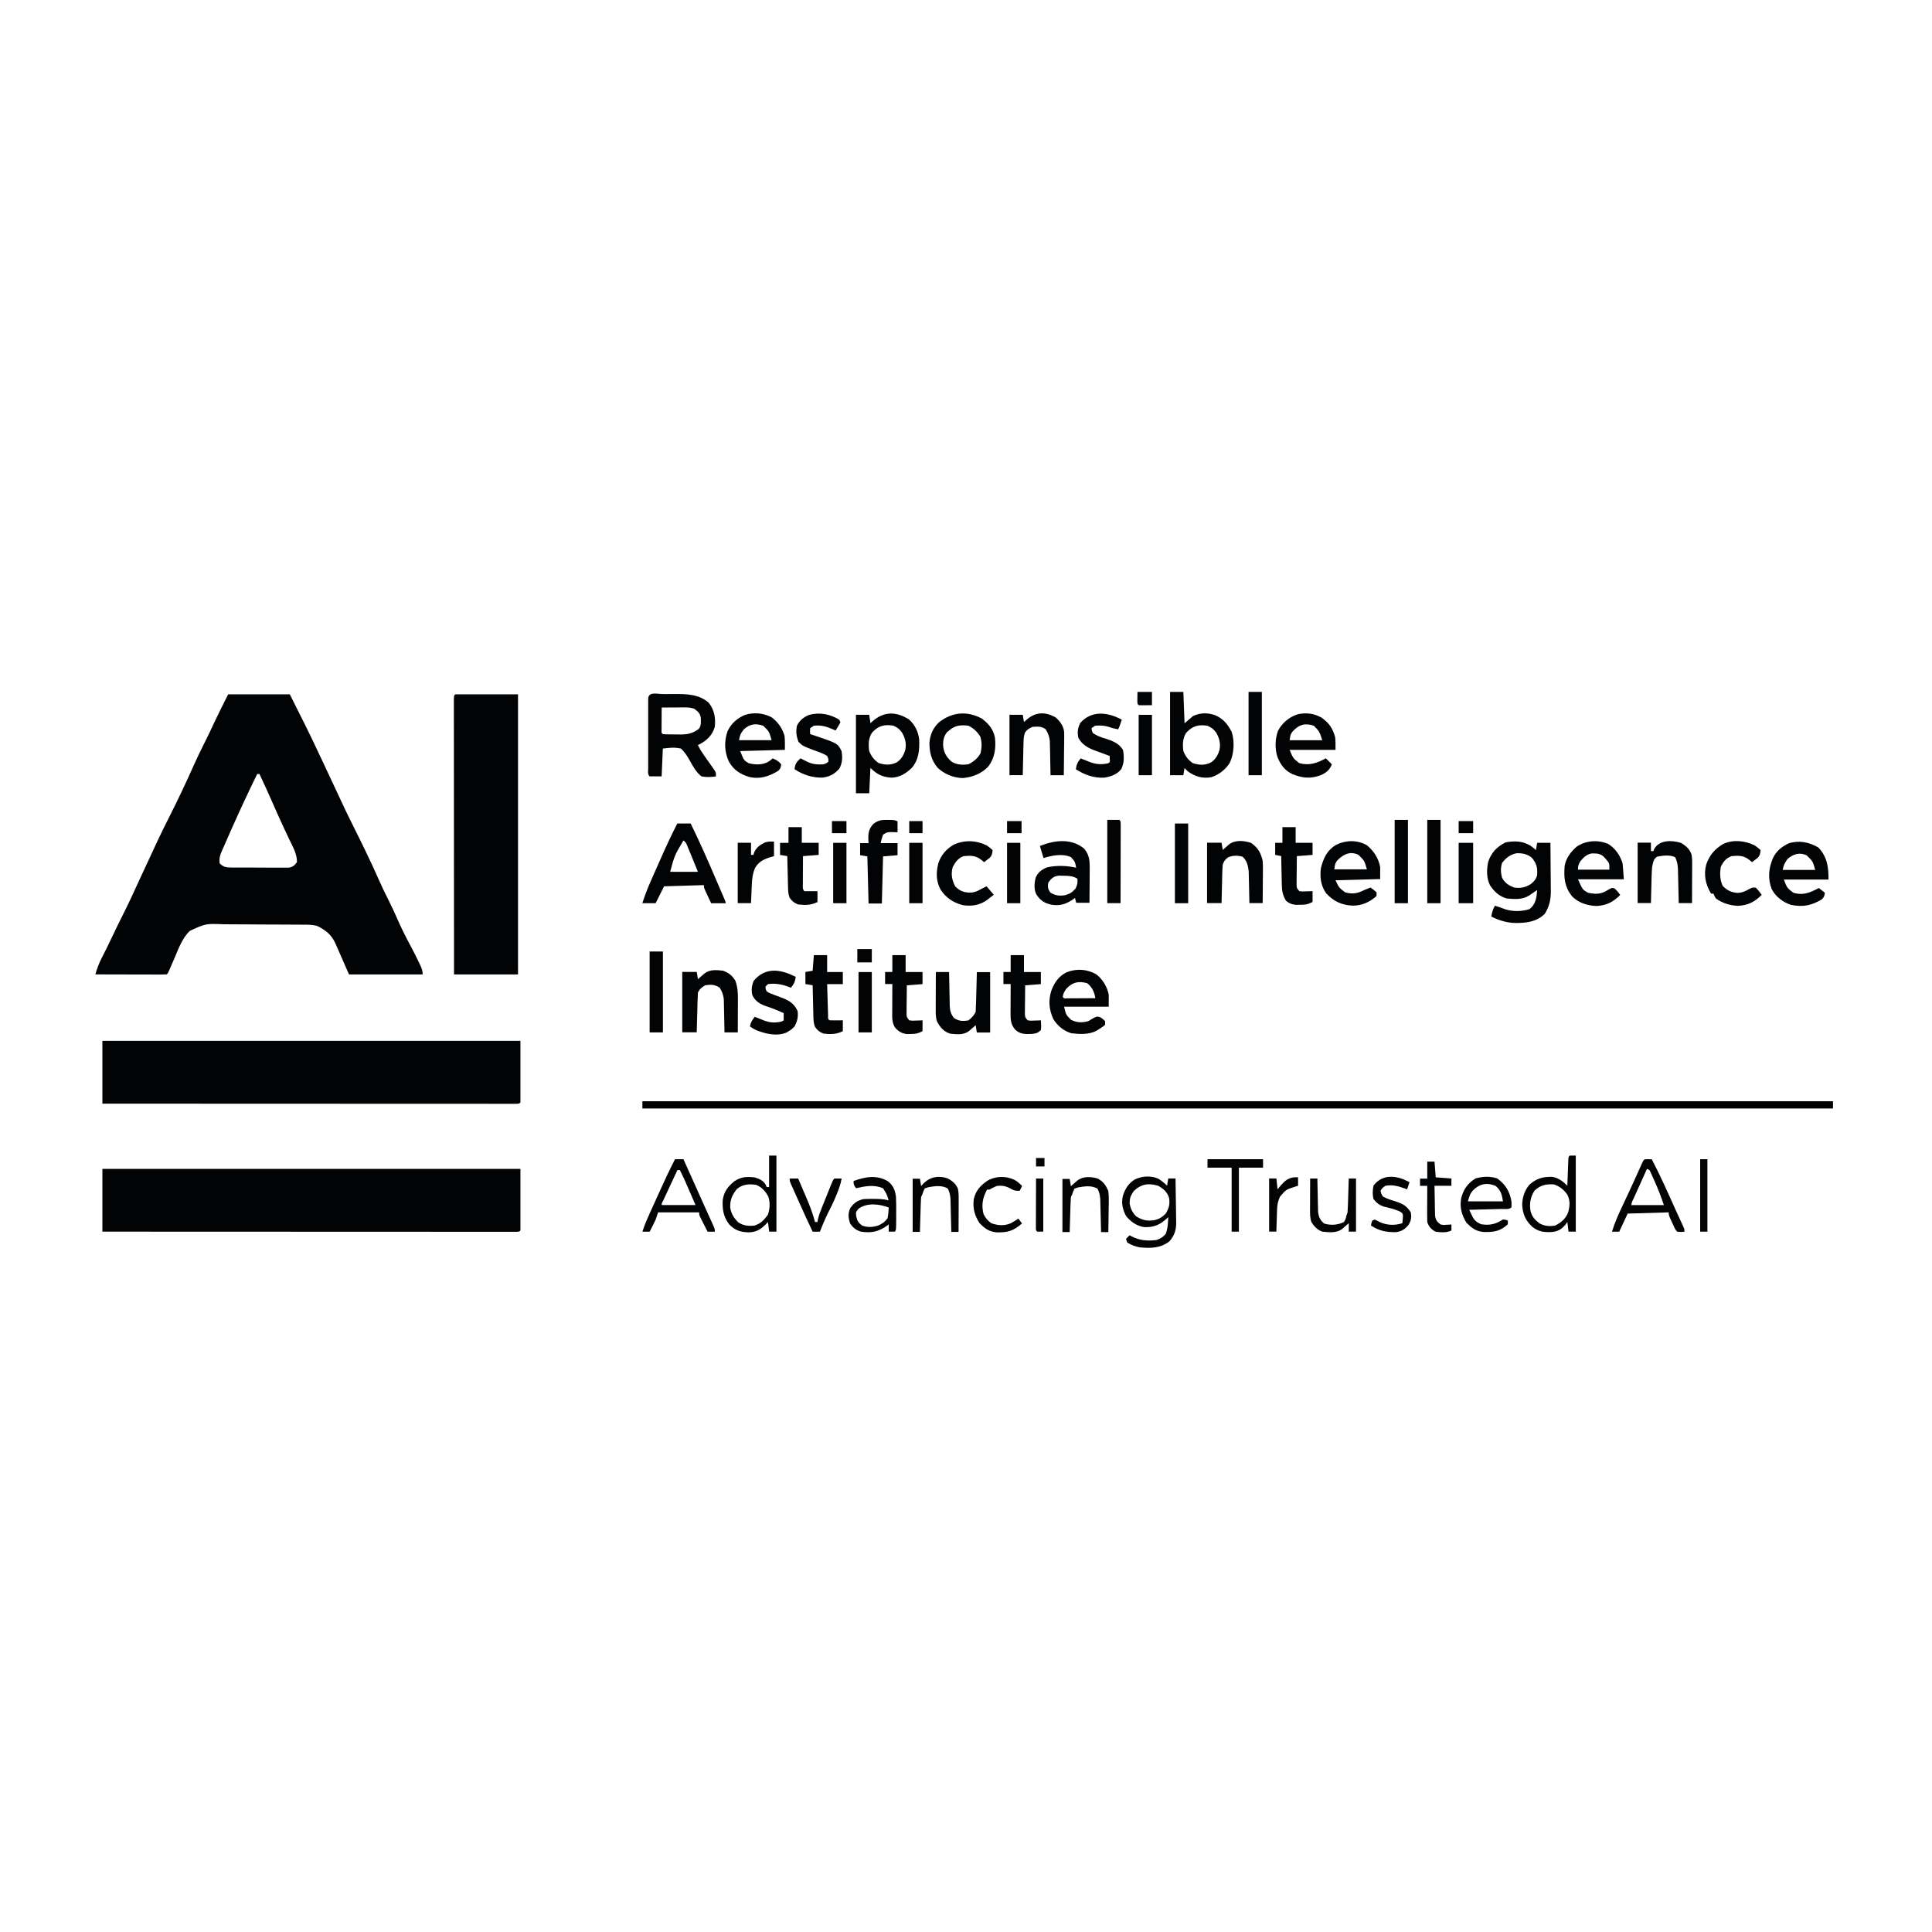 <?xml version="1.0" encoding="UTF-8"?>
<svg version="1.1" viewBox="0 0 1600 608" width="1280" height="1280" xmlns="http://www.w3.org/2000/svg">
<path transform="translate(189,79)" d="m0 0h51c2.64 5.28 5.28 10.6 8 16 1.31 2.59 2.61 5.19 3.96 7.86 4.38 8.73 8.56 17.6 12.7 26.4 0.789 1.67 1.58 3.34 2.37 5.01 4.74 10 9.42 20.1 14.1 30.1 3.47 7.5 6.97 15 10.7 22.3 3.47 6.85 6.82 13.8 10.2 20.7 0.307 0.634 0.614 1.27 0.93 1.92 3.94 8.16 7.76 16.4 11.4 24.7 2.36 5.39 4.95 10.6 7.63 15.9 2.68 5.29 5.11 10.7 7.5 16.1 3.16 7.15 6.59 14.1 10.3 20.9 2.57 4.77 5 9.59 7.32 14.5 0.299 0.625 0.598 1.25 0.907 1.89 1.29 2.78 2.03 4.62 2.03 7.73h-61c-6.69-15.2-6.69-15.2-8.76-20-0.561-1.26-1.12-2.52-1.68-3.78-0.277-0.644-0.553-1.29-0.839-1.95-3.24-7.19-7.94-10.8-14.7-14.3-3.91-1.3-7.64-1.17-11.7-1.19-0.891-0.008-1.78-0.016-2.7-0.025-2.95-0.025-5.91-0.041-8.86-0.056-1.52-0.008-1.52-0.008-3.06-0.016-5.35-0.027-10.7-0.046-16.1-0.06-4.42-0.013-8.84-0.041-13.3-0.082-5.35-0.049-10.7-0.074-16-0.081-2.03-0.007-4.06-0.022-6.1-0.046-15-0.574-15-0.574-28.2 5.56-6.09 6.05-9 14.2-12.3 21.9-1.05 2.45-2.12 4.89-3.18 7.34-0.459 1.07-0.919 2.15-1.39 3.26-1.12 2.47-1.12 2.47-2.12 3.47-1.84 0.094-3.69 0.117-5.53 0.114-1.18-7.55e-5 -2.36-1.51e-4 -3.58-2.29e-4 -1.29-0.005-2.57-0.01-3.9-0.016-1.96-0.002-1.96-0.002-3.96-0.004-3.48-0.004-6.97-0.014-10.5-0.025-3.55-0.01-7.1-0.015-10.7-0.02-6.97-0.011-13.9-0.028-20.9-0.049 1.39-5.08 3.13-9.6 5.56-14.2 3.09-6.04 6.06-12.1 8.94-18.2 2.67-5.69 5.4-11.3 8.25-16.9 5.12-10.1 9.79-20.4 14.5-30.7 16.3-35.2 16.3-35.2 23.6-49.7 7.36-14.6 14.4-29.4 21-44.3 2.54-5.7 5.26-11.3 8.08-16.9 2.96-5.83 5.76-11.7 8.52-17.7 3.69-7.86 7.61-15.6 11.5-23.3zm24 66c-7.17 14.6-14 29.3-20.6 44.1-0.349 0.787-0.697 1.57-1.06 2.38-2.8 6.32-2.8 6.32-5.58 12.7-0.549 1.25-1.1 2.51-1.67 3.76-1.73 3.91-2.83 6.77-2.14 11.1 3.05 2.99 5.33 3.38 9.53 3.4 1.11 0.013 2.22 0.025 3.36 0.038 1.19-0.003 2.38-0.006 3.61-0.009 1.23 0.005 2.46 0.011 3.72 0.016 2.6 0.006 5.19 0.005 7.79-0.003 3.98-0.009 7.95 0.02 11.9 0.052 2.52 0.002 5.04 0.001 7.56-0.002 1.19 0.011 2.38 0.022 3.61 0.034 1.66-0.014 1.66-0.014 3.36-0.028 0.974-1.66e-4 1.95-3.32e-4 2.95-5.04e-4 3.33-0.646 4.54-1.84 6.58-4.5 0.185-6.81-3.43-12.7-6.31-18.8-1.09-2.32-2.19-4.64-3.28-6.96-0.281-0.596-0.562-1.19-0.851-1.8-3.59-7.63-6.97-15.3-10.4-23.1-3.32-7.51-6.72-15-10.2-22.4h-2z" fill="#020305"/>
<path transform="translate(85,472)" d="m0 0h346v51c-1 1-1 1-3.34 1.12-1.05-3.8e-4 -2.1-7.59e-4 -3.17-0.001-1.81 0.003-1.81 0.003-3.65 0.006-1.35-0.003-2.71-0.006-4.06-0.009-1.42 4.36e-4 -2.85 0.001-4.27 0.003-3.93 0.002-7.86-0.002-11.8-0.007-4.23-0.004-8.46-0.003-12.7-0.002-7.34 5.25e-4 -14.7-0.003-22-0.008-10.6-0.008-21.2-0.011-31.8-0.012-17.2-0.002-34.4-0.009-51.6-0.018-16.7-0.009-33.5-0.016-50.2-0.021-1.03-2.63e-4 -2.06-5.25e-4 -3.12-7.96e-4 -5.17-0.001-10.3-0.003-15.5-0.004-42.9-0.01-85.8-0.028-129-0.05v-52z" fill="#020305"/>
<path transform="translate(85,366)" d="m0 0h346v51c-1 1-1 1-3.34 1.12-1.05-3.8e-4 -2.1-7.59e-4 -3.17-0.001-1.81 0.003-1.81 0.003-3.65 0.006-1.35-0.003-2.71-0.006-4.06-0.009-1.42 4.36e-4 -2.85 0.001-4.27 0.003-3.93 0.002-7.86-0.002-11.8-0.007-4.23-0.004-8.46-0.003-12.7-0.002-7.34 5.25e-4 -14.7-0.003-22-0.008-10.6-0.008-21.2-0.011-31.8-0.012-17.2-0.002-34.4-0.009-51.6-0.018-16.7-0.009-33.5-0.016-50.2-0.021-1.03-2.63e-4 -2.06-5.25e-4 -3.12-7.96e-4 -5.17-0.001-10.3-0.003-15.5-0.004-42.9-0.01-85.8-0.028-129-0.05v-52z" fill="#020305"/>
<path transform="translate(377,79)" d="m0 0h52v232h-53c-0.022-29.4-0.041-58.8-0.051-88.2-0.001-3.47-0.003-6.94-0.004-10.4-2.62e-4 -0.691-5.25e-4 -1.38-7.95e-4 -2.09-0.004-11.2-0.012-22.4-0.021-33.6-0.009-11.5-0.015-23-0.017-34.4-0.001-6.45-0.004-12.9-0.012-19.4-0.007-6.06-0.009-12.1-0.007-18.2-2.77e-4 -2.23-0.002-4.47-0.006-6.7-0.005-3.03-0.004-6.07-0.001-9.1-0.003-0.896-0.006-1.79-0.009-2.71 0.015-6.06 0.015-6.06 1.13-7.18z" fill="#020305"/>
<path transform="translate(532,416)" d="m0 0h986v6h-986v-6z" fill="#020305"/>
<path transform="translate(549 78.8)" d="m0 0c0.736 8.06e-5 1.47 1.61e-4 2.23 2.44e-4 2.21-0.002 4.42-0.02 6.63-0.039 10.5-0.043 20.8-0.019 29.1 7.22 4.69 6.17 5.8 12.4 5 20-2.07 6.83-6.19 10.9-12.4 14.3-0.536 0.227-1.07 0.454-1.62 0.688 1.43 3.03 3.11 5.7 5.04 8.44 0.58 0.831 1.16 1.66 1.76 2.52 1.22 1.74 2.45 3.48 3.68 5.22 0.577 0.83 1.15 1.66 1.75 2.51 0.532 0.755 1.06 1.51 1.61 2.29 1.16 2.02 1.16 2.02 1.16 5.02-4.15 0.623-7.86 0.801-12 0-4.53-3.54-7.23-8.58-9.96-13.6-2.09-3.62-3.96-6.56-7.04-9.44-5.62-1.19-9.07-0.694-15 0-0.33 7.59-0.66 15.2-1 23h-10c-1.83-1.83-1.13-4.71-1.13-7.16-0.003-1.32-0.006-2.64-0.01-3.99 0.002-1.45 0.004-2.9 0.006-4.35-6.73e-4 -1.48-0.002-2.95-0.003-4.43-0.001-3.1 6.77e-4 -6.19 0.005-9.29 0.006-3.98 0.002-7.96-0.004-11.9-0.004-3.05-0.002-6.1 1.28e-4 -9.15 6.69e-4 -1.47-1.59e-4 -2.93-0.002-4.4-0.003-2.05 2e-3 -4.09 0.007-6.14 7.96e-4 -1.17 0.002-2.33 0.002-3.54 0.293-6.04 7.42-3.79 12.2-3.8zm-1.02 11.2c-0.029 3.48-0.047 6.96-0.062 10.4-0.008 0.993-0.017 1.99-0.025 3.01-0.003 0.944-0.006 1.89-0.01 2.86-0.005 0.875-0.011 1.75-0.016 2.65-0.114 2.04-0.114 2.04 1.11 3.04 3.55 0.281 7.12 0.232 10.7 0.25 0.995 0.021 1.99 0.041 3.01 0.062 6.55 0.035 10.8-0.681 16.1-4.7 2.05-2.87 1.68-5.76 1.58-9.17-0.647-3.72-2.43-5.29-5.43-7.45-3.12-1.04-5.27-1.11-8.54-1.1-1.61 0.005-1.61 0.005-3.25 0.01-1.12 0.008-2.24 0.017-3.39 0.025-1.7 0.007-1.7 0.007-3.43 0.014-2.79 0.012-5.59 0.028-8.38 0.049z" fill="#020305"/>
<path transform="translate(1267,204)" d="m0 0c2.94 2.19 2.94 2.19 5 4 0.33-1.98 0.66-3.96 1-6h11c0.074 6.69 0.129 13.4 0.165 20.1 0.015 2.27 0.035 4.55 0.061 6.82 0.037 3.28 0.053 6.55 0.067 9.83 0.015 1.01 0.031 2.02 0.047 3.06 0.002 7.31-1.15 12.7-5.03 19-6.8 6.62-14.9 7.51-23.9 7.58-7.31-0.105-13.8-2.06-20.4-5.33 0.557-3.34 1.35-6.03 3-9 6 2 6 2 8.8 3.05 6.43 1.91 13.4 1.81 19.8-0.176 4.21-3.32 5.39-7.1 6.06-12.2 0.103-1.2 0.206-2.39 0.312-3.62-0.922 0.632-0.922 0.632-1.86 1.28-0.808 0.548-1.62 1.1-2.45 1.66-1.2 0.818-1.2 0.818-2.43 1.65-5.58 3.48-11.9 2.94-18.3 2.41-6.26-1.68-10.5-5.7-14-11-3.02-6.05-2.87-13.2-1.38-19.7 2.59-7.52 7.18-12.2 14.3-15.8 7.4-1.33 13.5-1.21 20.1 2.44zm-23.1 14.8c-1.26 4.36-1.12 7.88 0.062 12.2 2.52 4.3 5.34 6.3 10 8 5.41 0.791 9.32-0.023 14-3 2.74-2.37 3.85-3.54 5-7 0.417-6.46-0.225-9.59-4.38-14.7-3.74-3.02-7.71-3.83-12.5-3.69-5.26 0.938-9.05 3.94-12.2 8.13z" fill="#020305"/>
<path transform="translate(969,77)" d="m0 0h11c0.33 8.58 0.66 17.2 1 26 2.31-1.98 4.62-3.96 7-6 5.98-2.8 12-2.88 18.2-0.75 6.83 2.89 10.4 7.33 13.8 13.8 2.65 7.95 1.96 18.3-1.61 25.8-3.61 5.59-8.88 9.77-15.3 11.8-7.29 1.27-13.2-0.491-19.1-4.63-1.94-1.75-1.94-1.75-3-3-0.33 1.98-0.66 3.96-1 6h-11v-69zm13.2 34.1c-2.85 4.66-2.88 9.65-2.19 14.9 1.72 4.41 3.96 7.26 7.81 10 5.36 1.68 9.87 1.94 14.9-0.5 4-2.6 5.86-6.01 7.25-10.5 0.997-5.31-0.108-9.57-2.75-14.2-2.1-2.97-3.92-4.29-7.25-5.77-7.57-1.18-12.6 0.166-17.8 6.06z" fill="#020305"/>
<path transform="translate(561,186)" d="m0 0h11c7.63 15.6 14.6 31.4 21.4 47.4 1.09 2.54 2.18 5.08 3.28 7.61 0.279 0.647 0.558 1.29 0.846 1.96 0.778 1.8 1.56 3.6 2.34 5.4 1.09 2.65 1.09 2.65 1.09 3.65h-12c-1-2.12-2-4.25-3-6.38-0.557-1.18-1.11-2.37-1.69-3.59-1.31-3.04-1.31-3.04-1.31-5.04-16.3 0.495-16.3 0.495-33 1-2.31 4.62-4.62 9.24-7 14h-11c2.05-6.45 4.45-12.6 7.2-18.8 0.401-0.908 0.802-1.82 1.21-2.75 0.845-1.91 1.69-3.82 2.54-5.74 1.28-2.88 2.55-5.76 3.82-8.64 4.49-10.2 9.11-20.2 14.2-30.1zm5 14c-7.4 12.5-7.4 12.5-11 26h23c-1.62-3.96-3.24-7.92-4.88-11.9-0.46-1.13-0.92-2.26-1.39-3.42-0.445-1.08-0.889-2.15-1.35-3.26-0.613-1.49-0.613-1.49-1.24-3.02-1.03-2.54-1.03-2.54-3.15-4.43z" fill="#020305"/>
<path transform="translate(753 100)" d="m0 0c4.9 4.55 7.44 9.97 8.26 16.6 0.256 8.73-0.359 16.6-6.21 23.4-4.86 4.6-9.92 7.79-16.7 8.03-7.46-0.44-12.2-2.77-17.5-8.09-0.33 6.93-0.66 13.9-1 21h-11v-65h11c0.33 2.31 0.66 4.62 1 7 0.436-0.41 0.871-0.82 1.32-1.24 9.74-8.81 20.1-8.64 30.9-1.7zm-31 11c-2.85 4.66-2.88 9.65-2.19 14.9 1.72 4.41 3.96 7.26 7.81 10 5.36 1.68 9.87 1.94 14.9-0.5 4-2.6 5.86-6.01 7.25-10.5 0.997-5.31-0.108-9.57-2.75-14.2-2.1-2.97-3.92-4.29-7.25-5.77-7.57-1.18-12.6 0.166-17.8 6.06z" fill="#020305"/>
<path transform="translate(813,99)" d="m0 0c5.61 4.18 9.73 9.02 11 16 0.904 8.7-0.174 16.7-5.56 23.8-5.43 5.86-13.2 8.88-21 9.56-7.76-0.13-15.4-3.28-21-8.6-5.15-6.15-6.83-13.1-6.7-21 0.657-6.64 3.04-12 7.89-16.6 10.9-8.52 23.2-9.62 35.4-3.12zm-27 10c-0.577 0.454-1.15 0.907-1.75 1.38-2.88 3.75-3.45 7.52-3.12 12.1 0.754 5.27 2.93 8.79 6.94 12.3 4.39 2.69 8.94 2.8 13.9 2.19 4.35-2.21 7.53-4.78 10-9 1.22-4.93 1.3-8.91-0.062-13.8-2.56-4.21-5.47-6.95-9.94-9.19-6.5-0.713-10.9-0.392-16 4z" fill="#020305"/>
<path transform="translate(639,98)" d="m0 0c5.34 4.09 8.76 8.83 10.7 15.3 0.45 3.87 0.312 7.79 0.312 11.7-12.2 0.33-24.4 0.66-37 1 3.03 7.74 3.03 7.74 7.12 10.1 5.43 1.31 10.7 1.49 15.8-1.03 1.82-1.17 1.82-1.17 4.03-3.03 2.84 1.27 5.14 2.45 7 5-0.264 2.57-0.645 3.69-2.6 5.41-7.72 4.62-15.1 7.1-24.1 4.93-7.56-2.41-12.6-5.69-16.6-12.6-3.75-8.11-4.06-16.6-1.19-25.1 2.96-6.48 7.93-10.8 14.4-13.6 7.43-2.34 15.1-1.65 22.1 1.94zm-23 10c-2.99 4.13-2.99 4.13-4 9h27c-2.03-7.25-2.03-7.25-7-12-6.44-2.15-10.9-1.45-16 3z" fill="#020305"/>
<path transform="translate(1506 206)" d="m0 0c7.27 7.67 8.31 16.1 8.31 26.4h-37c2.67 7.03 2.67 7.03 8 11 6.35 1.76 11.2 0.819 17-2 0.825-0.392 1.65-0.784 2.5-1.19 0.495-0.268 0.99-0.536 1.5-0.812 2.47 1.98 2.47 1.98 5 4-0.375 2.49-0.672 3.7-2.57 5.41-8.48 5.14-15.6 6.54-25.4 4.59-6.79-2.18-12.8-6.73-16.1-13.1-3.32-8.78-2.57-16.8 0.906-25.4 3-6.22 7.07-9.47 13.2-12.5 8.83-2.71 16.9-0.962 24.7 3.56zm-25.7 9.44c-2.79 4.22-2.79 4.22-4 9h27c-2.06-7.23-2.06-7.23-7-12-5.84-2.92-11.4-1.14-16 3z" fill="#020305"/>
<path transform="translate(1094,98)" d="m0 0c6.59 4.59 9.52 8.76 11.7 16.4 0.426 3.5 0.312 7.04 0.312 10.6h-38c2.92 7.03 2.92 7.03 8 11 8.35 2.24 14.6 0.013 22-4 1.65 1.65 3.3 3.3 5 5-1.77 4.51-4.65 6.95-9.05 8.92-8.58 3.15-15 2.61-23.4-0.727-6.64-3.1-9.83-7.51-12.6-14.2-2.25-6.74-2.1-15.3 0.5-21.9 3.48-6.58 9.35-11.4 16.4-13.6 6.74-1.41 13-0.802 19.1 2.57zm-23.2 11.4c-2.12 2.82-2.12 2.82-2.75 7.62h27c-2.36-7.26-2.36-7.26-7-12-7.24-2.41-12.1-1.05-17.2 4.38z" fill="#020305"/>
<path transform="translate(1132,204)" d="m0 0c5.82 4.9 9.5 10.5 11 18v10c-12.2 0.33-24.4 0.66-37 1 2.94 6.24 2.94 6.24 8 10 6.16 1.69 10.3 0.964 16-2 1.66-0.673 3.33-1.34 5-2 2.5 1.81 2.5 1.81 5 4v3c-5.68 5.17-12 7.95-19.7 8.03-9.09-0.488-15.6-3.37-21.9-10.1-4.54-6.08-5.47-13.6-4.48-21 2.09-8.26 5.08-14.8 12.6-19.3 8.09-3.97 17.5-4.15 25.4 0.312zm-24.8 12.9c-1.53 2.41-1.53 2.41-2.19 7.06h27c-2.06-7.23-2.06-7.23-7-12-6.93-3.47-13-0.246-17.8 4.94z" fill="#020305"/>
<path transform="translate(1332 203)" d="m0 0c5.83 3.7 9.92 9.63 11.8 16.2 0.495 6.44 0.495 6.44 1 13h-38c3.88 8.63 3.88 8.63 8.25 11.1 5.19 1.21 9.91 1.36 14.7-1.16 0.903-0.568 0.903-0.568 1.82-1.15 3.19-1.81 3.19-1.81 5.44-1.31 1.94 1.66 3.34 3.38 4.75 5.5-5.72 5.85-11.5 8.74-19.7 9.13-7.61-0.355-14.7-2.51-20.2-8.06-6.24-7.99-6.82-15.1-6.11-25.1 1.18-6.6 5.03-11.6 10-16 7.69-5.16 17.6-5.88 26.2-2.17zm-23.2 14.2c-1.59 2.68-2 3.81-2 7h26c0.097-5.23 0.097-5.23-2.88-8.75-0.534-0.593-1.07-1.19-1.62-1.8-3.05-2.94-6.05-2.9-10.1-2.87-4.14 0.723-6.77 3.25-9.39 6.42z" fill="#020305"/>
<path transform="translate(898 207)" d="m0 0c4.36 5.2 4.53 10.6 4.45 17.1-0.003 0.791-0.006 1.58-0.009 2.4-0.011 2.51-0.036 5.01-0.062 7.52-0.01 1.71-0.019 3.41-0.027 5.12-0.022 4.17-0.056 8.34-0.098 12.5h-11c-0.495-1.98-0.495-1.98-1-4-0.473 0.349-0.946 0.699-1.43 1.06-6 4.13-10.9 5.67-18.2 4.53-6.03-1.49-8.97-3.42-12.4-8.59-2.09-4.18-1.66-9.65-0.422-14.1 2.08-4.35 5.07-6.55 9.52-8.28 7.56-1.69 16.4-1.44 23.9 0.352-0.936-5.04-0.936-5.04-4.22-8.71-7.05-3.27-15.6-1.5-22.8 0.711-0.99-3.3-1.98-6.6-3-10 12.1-4.9 26.1-6.63 36.8 2.31zm-29.8 27.7c-0.666 3.63-0.509 5.22 1.5 8.31 4.05 2.73 7.96 3.17 12.7 2.28 3.85-1.21 5.64-2.36 8.34-5.47 1.48-3.09 1.89-4.77 1.5-8.12-3.72-2.35-7.1-2.36-11.4-2.44-1.3-0.04-2.6-0.08-3.93-0.121-4.48 0.689-5.89 2.02-8.63 5.56z" fill="#020305"/>
<path transform="translate(908 311)" d="m0 0c5.24 4.03 8.88 10.2 10.2 16.7v10h-37c1.63 6.8 1.63 6.8 6 11 4.71 2.25 9.01 2.4 14 1 1.25-0.686 2.48-1.42 3.69-2.19 3.31-1.81 3.31-1.81 6.12-1.19 2.19 1.38 2.19 1.38 4.19 3.38v3c-1.86 1.57-1.86 1.57-4.31 3.12-1.2 0.777-1.2 0.777-2.43 1.57-6.19 3.57-14.3 3.11-21.3 2.3-6.39-1.96-11.6-6.3-15-12-3.47-8.05-4.08-15.3-1.38-23.6 2.69-6.76 5.97-11.5 12.5-14.9 8.38-3.24 16.9-2.67 24.7 1.75zm-25.1 12.1c-1.58 2.32-2.45 3.8-2.75 6.56 1.06 1.28 1.06 1.28 3.5 1.11 1.63-0.008 1.63-0.008 3.28-0.016 1.17-0.003 2.34-0.006 3.54-0.01 1.23-0.008 2.46-0.017 3.73-0.025 1.24-0.005 2.47-0.009 3.74-0.014 3.06-0.012 6.13-0.028 9.19-0.049-0.858-5.1-2.56-9.09-6.75-12.4-7.39-2.05-12.4-0.759-17.5 4.81z" fill="#020305"/>
<path transform="translate(599,308)" d="m0 0c4.62 1.7 7.31 3.91 9.94 8.06 1.87 5.18 2.2 9.71 2.16 15.2-0.001 0.793-0.003 1.59-0.004 2.4-0.006 2.53-0.018 5.05-0.031 7.58-0.005 1.72-0.01 3.43-0.014 5.15-0.011 4.2-0.028 8.4-0.049 12.6h-11c-0.015-0.908-0.029-1.82-0.044-2.75-0.061-3.39-0.135-6.78-0.218-10.2-0.033-1.46-0.061-2.93-0.084-4.39-0.034-2.11-0.086-4.22-0.142-6.33-0.026-1.27-0.052-2.53-0.079-3.84-0.469-3.82-1.41-6.27-3.43-9.53-4.02-2.68-7.28-2.7-12-2-2.87 1.79-4.49 2.98-6 6-0.156 2.48-0.258 4.93-0.316 7.41-0.021 0.73-0.042 1.46-0.063 2.21-0.065 2.33-0.124 4.67-0.183 7-0.043 1.58-0.087 3.16-0.131 4.74-0.107 3.88-0.208 7.76-0.307 11.6h-12v-50h12c0.33 1.98 0.66 3.96 1 6 0.482-0.422 0.964-0.843 1.46-1.28 0.632-0.548 1.26-1.1 1.91-1.66 0.94-0.818 0.94-0.818 1.9-1.65 4.52-3.69 10.2-3.02 15.7-2.41z" fill="#020305"/>
<path transform="translate(1036 202)" d="m0 0c5.74 4.01 8.15 8.15 9.69 14.9 0.24 2.79 0.235 5.55 0.195 8.34-0.003 0.767-0.006 1.53-0.009 2.32-0.011 2.42-0.036 4.85-0.062 7.27-0.01 1.65-0.019 3.31-0.027 4.96-0.022 4.03-0.056 8.07-0.098 12.1h-11c-0.015-0.872-0.029-1.74-0.044-2.64-0.061-3.26-0.136-6.53-0.218-9.79-0.033-1.41-0.061-2.81-0.084-4.22-0.034-2.03-0.086-4.07-0.142-6.1-0.026-1.22-0.052-2.44-0.079-3.7-0.543-4.46-1.56-9.01-5.18-12-4.37-1.09-7.92-1.15-12.1 0.688-2.42 1.94-3.1 2.88-4.19 5.75-0.235 2.5-0.372 4.89-0.414 7.39-0.019 0.705-0.039 1.41-0.059 2.14-0.06 2.24-0.106 4.48-0.152 6.72-0.038 1.52-0.077 3.05-0.117 4.57-0.096 3.73-0.18 7.45-0.258 11.2h-12v-50h12c0.33 1.98 0.66 3.96 1 6 0.471-0.422 0.941-0.843 1.43-1.28 0.623-0.548 1.25-1.1 1.89-1.66 0.615-0.545 1.23-1.09 1.86-1.65 5.02-3.88 12.4-3.22 18.1-1.29z" fill="#020305"/>
<path transform="translate(1392 202)" d="m0 0c4.13 2.38 7.36 5.1 8.88 9.82 0.648 3.56 0.495 7.16 0.472 10.8-0.001 0.838-0.003 1.68-0.004 2.54-0.006 2.67-0.018 5.34-0.031 8.01-0.005 1.81-0.01 3.62-0.014 5.44-0.011 4.44-0.028 8.88-0.049 13.3h-11c-0.03-1.46-0.03-1.46-0.06-2.95-0.076-3.63-0.165-7.25-0.257-10.9-0.038-1.57-0.073-3.13-0.104-4.7-0.046-2.26-0.104-4.51-0.164-6.77-0.012-0.696-0.023-1.39-0.035-2.11-0.118-3.93-0.556-7.09-2.38-10.6-4.3-2.15-10.3-1.34-14.9-0.438-3.22 2.18-3.26 4.72-4.12 8.44-0.217 2.41-0.352 4.83-0.414 7.25-0.019 0.656-0.039 1.31-0.059 1.99-0.059 2.07-0.106 4.14-0.152 6.2-0.038 1.41-0.077 2.83-0.117 4.24-0.095 3.44-0.18 6.88-0.258 10.3h-11v-50h11v7h2c0.257-0.614 0.513-1.23 0.777-1.86 4.38-7.66 14.6-7.22 22-5.02z" fill="#020305"/>
<path transform="translate(775,309)" d="m0 0h11c0.015 0.973 0.029 1.95 0.044 2.95 0.058 3.63 0.135 7.25 0.218 10.9 0.033 1.57 0.061 3.13 0.084 4.7 0.034 2.26 0.086 4.51 0.142 6.77 0.006 0.696 0.013 1.39 0.019 2.11 0.13 4.35 0.823 7.14 3.49 10.6 4 2.67 7.29 2.83 12 2 2.76-2.18 4.44-3.87 6-7 0.156-2.48 0.258-4.93 0.316-7.41 0.021-0.73 0.042-1.46 0.063-2.21 0.065-2.33 0.124-4.67 0.183-7 0.043-1.58 0.087-3.16 0.131-4.74 0.107-3.88 0.208-7.76 0.307-11.6h11v50h-11l-1-6c-0.723 0.632-0.723 0.632-1.46 1.28-0.632 0.548-1.26 1.1-1.91 1.66-0.626 0.545-1.25 1.09-1.9 1.65-4.52 3.69-10.2 2.92-15.7 2.41-5.38-1.67-8.32-5.15-11-10-1.29-3.88-1.12-7.56-1.1-11.6 0.001-0.839 0.003-1.68 0.004-2.54 0.006-2.68 0.018-5.36 0.031-8.04 0.005-1.82 0.01-3.63 0.014-5.45 0.011-4.45 0.028-8.91 0.049-13.4z" fill="#020305"/>
<path transform="translate(874,98)" d="m0 0c3.84 3.1 6.61 7 7.26 12 0.084 2.3 0.076 4.59 0.032 6.9-0.004 0.835-0.008 1.67-0.013 2.53-0.017 2.65-0.054 5.3-0.093 7.95-0.015 1.8-0.029 3.61-0.041 5.41-0.033 4.41-0.085 8.81-0.146 13.2h-11c-0.015-0.938-0.029-1.88-0.044-2.84-0.061-3.5-0.135-7-0.218-10.5-0.033-1.51-0.061-3.02-0.084-4.53-0.034-2.18-0.086-4.36-0.142-6.54l-0.079-3.97c-0.46-3.85-1.44-6.32-3.43-9.62-3.35-2.63-6.88-2.36-11-2-2.74 1.22-4.42 2.15-6.11 4.63-1.24 3.29-1.25 6.5-1.3 9.98-0.019 0.727-0.039 1.45-0.059 2.2-0.06 2.31-0.106 4.63-0.152 6.94-0.038 1.57-0.077 3.14-0.117 4.71-0.096 3.84-0.18 7.69-0.258 11.5h-11v-50h11c0.33 1.98 0.66 3.96 1 6 0.887-0.784 1.77-1.57 2.69-2.38 7.37-6.07 15-6.09 23.3-1.62z" fill="#020305"/>
<path transform="translate(929,100)" d="m0 0c-1.88 5.75-1.88 5.75-3 8-2.74-0.484-5.2-1.08-7.81-2.06-4.01-1.18-7.01-1.21-11.2-0.938-0.99 0.66-1.98 1.32-3 2 0.122 1.91 0.122 1.91 1 4 3.46 2.42 6.77 3.63 10.8 4.75 5.77 1.92 10.9 3.87 14.2 9.25 1.02 5.5 1.12 10.6-1.32 15.8-3.38 4.5-8.49 6.26-13.9 7.18-8.53 0.62-16.7-2.3-23.8-6.94 0.531-3.82 1.5-6.06 4-9 0.639 0.268 1.28 0.536 1.94 0.812 1.01 0.392 2.02 0.784 3.06 1.19 0.666 0.276 1.33 0.552 2.02 0.836 5.58 2.13 10.1 2.57 16 1.16 1.3-1.07 1.3-1.07 1.06-3.56-0.021-0.804-0.041-1.61-0.062-2.44-0.574-0.206-1.15-0.411-1.74-0.623-2.64-0.958-5.26-1.95-7.88-2.94-1.36-0.484-1.36-0.484-2.74-0.979-5.89-2.26-10.5-4.79-13.6-10.5-0.953-4.75-0.516-7.95 1.62-12.3 9.38-10.6 22.8-8.97 34.4-2.69z" fill="#020305"/>
<path transform="translate(695,100)" d="m0 0c0.495 0.99 0.495 0.99 1 2-0.777 1.73-0.777 1.73-1.94 3.62-0.681 1.11-1.36 2.23-2.06 3.38-0.629-0.289-1.26-0.578-1.91-0.875-5.67-2.46-9.91-3.78-16.1-3.12-0.99 0.66-1.98 1.32-3 2-0.25 2.58-0.25 2.58 0 5 1.24 0.392 2.48 0.784 3.75 1.19 18.9 6.41 18.9 6.41 22.2 12.8 0.877 5.39 0.707 9.59-1.75 14.5-4.19 4.66-7.95 6.7-14.2 7.5-8.37 0.137-16.1-2.37-23-7 0.479-4.31 1.75-6.17 5-9 0.531 0.277 1.06 0.554 1.61 0.84 0.706 0.362 1.41 0.724 2.14 1.1 1.04 0.539 1.04 0.539 2.11 1.09 4.4 2 8.31 2.23 13.1 1.97 2.35-0.881 2.35-0.881 4-2 0.211-2.39 0.211-2.39-1-5-3.71-2.36-8.02-3.64-12.1-5.15-8.14-3.13-8.14-3.13-11.6-6.54-1.74-4.6-2.24-8.47-1.25-13.3 2.24-4.53 5.54-7.14 10.2-9 8.51-2.3 17.4-0.599 24.8 4z" fill="#020305"/>
<path transform="translate(817,204)" d="m0 0c3 2.19 3 2.19 5 4-0.155 2.71-0.482 4.47-2.4 6.45-1.5 1.23-3.04 2.4-4.6 3.55-0.784-0.639-1.57-1.28-2.38-1.94-4.74-3.72-8.74-3.56-14.6-3.06-4.61 1.8-6.68 4.69-9 9-1.66 5.88-0.717 10.6 2 16 3.74 3.74 6.53 4.9 11.8 5.25 4.04-0.044 6.69-1.18 10.2-3.25 1.32-0.66 2.64-1.32 4-2 1.98 2.31 3.96 4.62 6 7-1.25 0.962-2.5 1.92-3.75 2.88-0.696 0.534-1.39 1.07-2.11 1.62-6.03 4.25-12.5 5.2-19.8 4.11-7.79-2.05-13.8-5.91-18.3-12.7-3.92-6.96-3.91-14.3-2-21.9 2.22-6.78 6.52-11.8 12.6-15.4 8.78-4.14 18.6-3.82 27.3 0.438z" fill="#020305"/>
<path transform="translate(1453,204)" d="m0 0c3 2.19 3 2.19 5 4-0.155 2.71-0.482 4.47-2.4 6.45-1.5 1.23-3.04 2.4-4.6 3.55-0.784-0.639-1.57-1.28-2.38-1.94-4.74-3.72-8.74-3.56-14.6-3.06-4.62 1.81-6.89 4.55-9 9-0.764 5.62-0.747 10.4 1.62 15.6 3.83 3.93 6.8 5.26 12.2 5.88 4.02-0.131 6.93-1.56 10.4-3.56 1.76-0.875 1.76-0.875 4.76-0.875 1.92 1.82 3.38 3.89 5 6-5.72 5.85-11.5 8.74-19.7 9.13-6.71-0.313-12.8-2.15-18.3-6.13-1.28-2.17-1.28-2.17-2-4h-2c-4.57-7.81-6.24-15.3-3.94-24.2 2.7-7.67 7.04-12.8 14-16.9 8.14-3.84 18.1-2.77 25.9 1.09z" fill="#020305"/>
<path transform="translate(657,312)" d="m0 0 2 1c-0.531 3.82-1.5 6.06-4 9-0.534-0.217-1.07-0.433-1.62-0.656-5.76-2.15-11.2-3.24-17.4-2.34-0.66 0.66-1.32 1.32-2 2 0.019 2.06 0.019 2.06 1 4 1.73 1.22 1.73 1.22 3.94 2 0.808 0.331 1.62 0.663 2.45 1 1.75 0.666 3.5 1.32 5.26 1.96 6.57 2.45 10.8 4.63 13.9 11.3 0.654 4.9-0.217 8.39-2.5 12.8-2.44 2.44-2.44 2.44-5 4-0.866 0.532-0.866 0.532-1.75 1.07-7.89 3.25-17.5 1.07-25-2-2.21-1.07-2.21-1.07-5.21-3.07 0.599-3.36 1.85-5.38 4-8 0.639 0.268 1.28 0.536 1.94 0.812 1.01 0.392 2.02 0.784 3.06 1.19 0.678 0.276 1.36 0.552 2.05 0.836 5.5 2.07 9.18 2.38 14.9 1.16 0.99-0.495 0.99-0.495 2-1v-6c-4.83-2.24-9.6-4.2-14.7-5.81-5.19-1.88-8.86-4.09-11.3-9.19-0.876-4.33-0.524-7.76 1.19-11.8 9.03-10.9 21-9.93 32.8-4.19z" fill="#020305"/>
<path transform="translate(735 183)" d="m0 0c1.71 0.023 1.71 0.023 3.45 0.047 2.86 0.203 2.86 0.203 4.86 1.2v9c-1.42-0.041-2.85-0.083-4.31-0.125-3.67-0.106-4.48-0.011-7.69 2.12-1.22 3.56-1.22 3.56-2 7h14v10c-3.96 0.33-7.92 0.66-12 1-0.33 12.9-0.66 25.7-1 39h-11c-0.33-12.9-0.66-25.7-1-39-1.98-0.33-3.96-0.66-6-1v-10h7c-0.046-0.652-0.093-1.3-0.141-1.98-0.244-5.9 0.006-9.44 4.14-14 3.97-2.94 6.79-3.36 11.7-3.25z" fill="#020305"/>
<path transform="translate(739,295)" d="m0 0h11v14h14v10c-6.43 0.495-6.43 0.495-13 1-0.054 4.27-0.094 8.54-0.125 12.8-0.017 1.21-0.034 2.43-0.051 3.68-0.006 1.16-0.013 2.33-0.019 3.53-0.011 1.07-0.021 2.15-0.032 3.25 0.024 2.95 0.024 2.95 2.23 5.73 2.67 0.365 2.67 0.365 5.62 0.188 1-0.027 2.01-0.054 3.04-0.082 1.16-0.052 1.16-0.052 2.34-0.105v9c-3.96 1.98-5.65 2.3-9.94 2.31-1.02 0.017-2.04 0.034-3.09 0.051-4.26-0.521-6.91-2.15-9.72-5.36-2.51-4.01-2.37-7.45-2.35-12.1 0.001-0.684 0.003-1.37 0.004-2.07 0.006-2.18 0.018-4.36 0.031-6.54 0.005-1.48 0.01-2.96 0.014-4.44 0.011-3.62 0.028-7.25 0.049-10.9h-6v-10h6v-14z" fill="#020305"/>
<path transform="translate(837,295)" d="m0 0h11v14h14v10c-6.43 0.495-6.43 0.495-13 1-0.054 4.27-0.094 8.54-0.125 12.8-0.017 1.21-0.034 2.43-0.051 3.68-0.006 1.16-0.013 2.33-0.019 3.53-0.011 1.07-0.021 2.15-0.032 3.25 0.024 2.95 0.024 2.95 2.23 5.73 2.67 0.365 2.67 0.365 5.62 0.188 1-0.027 2.01-0.054 3.04-0.082 1.16-0.052 1.16-0.052 2.34-0.105 0.234 2.85 0.408 5.2 0 8-2.33 2.57-4.21 2.92-7.61 3.27-5.18 0.182-9.32 0.293-13.4-3.27-3.93-4.49-4.12-8.23-4.1-14.1 0.001-0.684 0.003-1.37 0.004-2.07 0.006-2.18 0.018-4.36 0.031-6.54 0.005-1.48 0.01-2.96 0.014-4.44 0.011-3.62 0.028-7.25 0.049-10.9h-6v-10h6v-14z" fill="#020305"/>
<path transform="translate(674,295)" d="m0 0h11v14h13v10h-13c0.12 4.11 0.242 8.22 0.372 12.3 0.043 1.4 0.085 2.8 0.125 4.2 0.058 2.01 0.122 4.02 0.186 6.02 0.037 1.21 0.073 2.42 0.111 3.67-0.105 2.68-0.105 2.68 1.21 3.78 1.85 0.072 3.71 0.084 5.56 0.062 1.01-0.009 2.02-0.018 3.07-0.027 0.782-0.012 1.56-0.023 2.37-0.035v9c-5.4 2.7-10.1 2.65-16 2-3.16-1.17-5.22-2.84-7.12-5.68-1.21-3.21-1.23-6.32-1.29-9.71-0.019-0.705-0.039-1.41-0.059-2.14-0.06-2.24-0.106-4.48-0.152-6.72-0.038-1.52-0.077-3.05-0.117-4.57-0.096-3.73-0.18-7.45-0.258-11.2-1.98-0.33-3.96-0.66-6-1v-10c1.98-0.33 3.96-0.66 6-1 0.33-4.29 0.66-8.58 1-13z" fill="#020305"/>
<path transform="translate(1062,189)" d="m0 0h11v13h14v10c-6.43 0.495-6.43 0.495-13 1-0.054 4.27-0.094 8.54-0.125 12.8-0.017 1.21-0.034 2.43-0.051 3.68-0.006 1.16-0.013 2.33-0.019 3.53-0.011 1.07-0.021 2.15-0.032 3.25 0.024 2.95 0.024 2.95 2.23 5.73 2.67 0.365 2.67 0.365 5.62 0.188 1-0.027 2.01-0.054 3.04-0.082 1.16-0.052 1.16-0.052 2.34-0.105v9c-4.09 2.05-5.98 2.3-10.4 2.31-1.11 0.017-2.22 0.034-3.37 0.051-3.63-0.413-5.37-1.06-8.19-3.36-2.76-4.55-3.4-8.08-3.51-13.4-0.018-0.68-0.036-1.36-0.054-2.06-0.054-2.15-0.088-4.3-0.121-6.45-0.033-1.47-0.068-2.93-0.104-4.4-0.085-3.58-0.152-7.15-0.209-10.7-1.65-0.33-3.3-0.66-5-1v-10h6v-13z" fill="#020305"/>
<path transform="translate(653,189)" d="m0 0h11v13h14v10c-6.43 0.495-6.43 0.495-13 1-0.027 4.46-0.047 8.92-0.062 13.4-0.008 1.27-0.017 2.54-0.025 3.85-0.003 1.21-0.006 2.42-0.01 3.67-0.005 1.12-0.011 2.24-0.016 3.4-0.073 2.67-0.073 2.67 1.11 4.71h11v9c-5.4 2.7-10.1 2.65-16 2-3.16-1.17-5.22-2.84-7.12-5.68-1.21-3.21-1.23-6.32-1.29-9.71-0.019-0.705-0.039-1.41-0.059-2.14-0.06-2.24-0.106-4.48-0.152-6.72-0.038-1.52-0.077-3.05-0.117-4.57-0.096-3.73-0.18-7.45-0.258-11.2-1.98-0.33-3.96-0.66-6-1v-10h7v-13z" fill="#020305"/>
<path transform="translate(959 480)" d="m0 0c2.84 1.74 5.17 3.58 7.52 5.94 0.33-1.98 0.66-3.96 1-6h6c0.124 6.12 0.215 12.2 0.275 18.4 0.025 2.08 0.059 4.16 0.103 6.24 0.061 3 0.089 6 0.111 9 0.026 0.921 0.052 1.84 0.078 2.79 0.003 6.39-1.39 10.7-5.57 15.6-7.55 5.89-15.8 5.89-25 5-3.6-0.876-6.92-1.91-10-4-0.495-1.49-0.495-1.49-1-3 0.99-0.99 1.98-1.98 3-3 0.748 0.433 0.748 0.433 1.51 0.875 6.77 3.5 12.9 3.94 20.5 3.12 3.67-1.2 5.26-2.19 7.81-5 1.8-4.54 1.94-9.15 2.19-14-0.654 0.615-0.654 0.615-1.32 1.24-5.71 5.17-10.6 7.27-18.4 7.07-6.28-0.862-11.4-4.42-15.3-9.32-2.88-5.5-4.08-10.9-2.46-17 1.98-5.8 4.59-10.1 9.96-13.3 5.93-2.7 12.9-3.21 19-0.629zm-20.3 10.7c-2.51 3.74-3.19 5.76-3.19 10.2 0.921 4.3 2.25 7.25 5.38 10.4 5.33 3.3 8.9 4.03 15.1 3.22 3.97-0.948 6.73-2.62 9.5-5.6 2.69-4.46 3.55-8.02 2.63-13.1-1.59-4.82-4.65-7.37-8.95-9.8-8.17-2.49-14.2-1.49-20.5 4.62z" fill="#020305"/>
<path transform="translate(637,461)" d="m0 0h6v63h-6c-0.495-3.96-0.495-3.96-1-8-0.722 0.763-1.44 1.53-2.19 2.31-4.5 4.3-7.77 6.14-14.1 6.25-6.71-0.19-11.1-1.7-15.8-6.56-4.72-6.16-5.76-12.3-5.41-19.9 0.971-7.15 4.12-11.3 9.63-15.8 5.45-3.75 10.3-3.96 16.8-3.23 3.94 1.23 7.13 2.46 9.21 6.14 0.389 0.92 0.389 0.92 0.785 1.86h2v-26zm-27 28c-3.74 4.82-5.37 8.65-5.28 14.8 0.665 5.18 3.11 9.08 6.84 12.6 4.32 2.77 8.43 3.08 13.4 2.56 5.27-1.86 7.79-4.6 11-9 1.61-4.84 1.98-10.2 0.281-15.1-2.37-4.41-5.47-7.8-10.2-9.68-6.52-0.767-11-0.423-16.1 3.75z" fill="#020305"/>
<path transform="translate(559,464)" d="m0 0h7c0.796 1.77 1.59 3.55 2.39 5.32 0.521 1.16 1.04 2.32 1.58 3.52 1.16 2.58 2.32 5.17 3.47 7.75 2.79 6.23 5.58 12.5 8.39 18.7 1.21 2.67 2.41 5.33 3.61 8 0.579 1.28 1.16 2.56 1.74 3.84 0.813 1.79 1.62 3.58 2.43 5.37 0.462 1.02 0.924 2.04 1.4 3.09 0.987 2.43 0.987 2.43 0.987 4.43h-6c-1.17-2.29-2.34-4.58-3.5-6.88-0.334-0.651-0.668-1.3-1.01-1.97-2.49-4.93-2.49-4.93-2.49-7.15h-34c-0.66 1.98-1.32 3.96-2 6-0.84 1.81-1.71 3.6-2.62 5.38-0.669 1.31-0.669 1.31-1.35 2.65-0.507 0.978-0.507 0.978-1.02 1.98h-6c1.63-5.32 3.84-10.3 6.14-15.4 0.405-0.895 0.809-1.79 1.23-2.71 0.856-1.89 1.71-3.78 2.57-5.67 1.3-2.86 2.59-5.71 3.88-8.57 4.22-9.32 8.48-18.6 13.2-27.7zm2 9c-1.85 3.97-3.71 7.94-5.55 11.9-0.63 1.35-1.26 2.7-1.89 4.05-0.905 1.94-1.81 3.88-2.71 5.82-0.545 1.17-1.09 2.34-1.65 3.54-1.26 2.35-1.26 2.35-1.19 3.68h28c-1.59-3.67-3.18-7.34-4.81-11.1-0.742-1.72-0.742-1.72-1.5-3.47-2.11-4.87-4.24-9.69-6.69-14.4h-2z" fill="#020305"/>
<path transform="translate(1300,461)" d="m0 0h5v63h-6c-0.495-3.96-0.495-3.96-1-8-0.536 0.763-1.07 1.53-1.62 2.31-3.38 3.82-6.06 5.42-11.2 6.01-6.68 0.25-10.9-0.184-16.2-4.32-5.66-5.31-7.94-10.5-8.38-18.3 0.177-6.12 1.97-11.9 6.02-16.6 5.68-5.1 11-6.61 18.6-6.5 5.31 0.749 9.09 3.68 12.8 7.39 0.038-1.08 0.038-1.08 0.076-2.19 0.116-3.25 0.238-6.5 0.362-9.75 0.039-1.14 0.079-2.27 0.119-3.44 0.063-1.62 0.063-1.62 0.127-3.27 0.037-1 0.073-2 0.111-3.03 0.205-2.32 0.205-2.32 1.21-3.32zm-29.3 29.2c-3.35 5.45-4.15 10.4-3.22 16.6 1.23 4.95 3.71 7.53 7.72 10.5 4.19 2.14 8.21 2.46 12.8 1.62 5.07-2.58 8.87-5.79 10.8-11.3 1.28-5.08 1.59-9.08-0.602-13.9-2.76-4.22-6.43-7.24-11.2-8.82-6.53-0.502-11.5 0.592-16.3 5.25z" fill="#020305"/>
<path transform="translate(1365 464)" d="m0 0c1.45 0.031 1.45 0.031 2.94 0.062 7.1 13.6 13.3 27.6 19.6 41.6 2.14 4.8 4.34 9.57 6.57 14.3 0.854 2.07 0.854 2.07 0.854 4.07-2.81 0.312-2.81 0.312-6 0-1.62-1.94-1.62-1.94-3-5-0.352-0.748-0.704-1.5-1.07-2.27-2.93-6.34-2.93-6.34-2.93-8.73-11.2 0.33-22.4 0.66-34 1-2.31 4.95-4.62 9.9-7 15h-6c2.36-7.74 5.6-14.9 9.06-22.2 1.16-2.48 2.33-4.96 3.49-7.44 0.29-0.618 0.581-1.24 0.88-1.87 3.27-6.97 6.44-14 9.59-21 0.572-1.27 0.572-1.27 1.16-2.56 0.331-0.738 0.662-1.48 1-2.24 1.4-2.86 1.44-2.68 4.89-2.75zm-1.06 8.06c-1.85 4.11-3.71 8.22-5.55 12.3-0.63 1.4-1.26 2.8-1.89 4.2-0.905 2.01-1.81 4.02-2.71 6.02-0.284 0.629-0.569 1.26-0.862 1.91-1.39 2.67-1.39 2.67-1.98 5.53h27c-2.26-6.78-4.64-13-7.56-19.5-0.399-0.905-0.798-1.81-1.21-2.74-0.386-0.859-0.772-1.72-1.17-2.6-0.347-0.775-0.695-1.55-1.05-2.35-0.879-1.98-0.879-1.98-3.01-2.81z" fill="#020305"/>
<path transform="translate(1240 480)" d="m0 0c6.88 4.96 10.2 10.6 11.7 18.9 0.133 2.74 0.133 2.74 0 5-1.98 1.98-5.82 1.26-8.54 1.32-0.753 0.021-1.51 0.042-2.28 0.063-2.41 0.066-4.83 0.124-7.24 0.183-1.63 0.043-3.27 0.087-4.9 0.131-4.01 0.107-8.02 0.209-12 0.307 0.607 1.28 1.22 2.56 1.84 3.84 0.342 0.713 0.683 1.43 1.03 2.16 1.86 3.3 3.67 4.48 7.13 5.99 7.38 1.07 11.8-0.094 18-4 2.44 0.25 2.44 0.25 4 1v3c-6.43 5.89-11.7 6.62-20.3 6.38-6.36-0.656-9.59-3.31-14-7.63-4-6.51-5.85-13.3-4.22-20.9 2.01-7.08 5.41-11.9 11.7-15.8 6.17-1.72 12-1.97 18.1 0zm-20.5 10.2c-2.23 3.05-2.23 3.05-3.81 8.69h29c-0.987-5.92-1.61-8.96-6.12-12.8-7.4-3.06-13.6-1.64-19.1 4.12z" fill="#020305"/>
<path transform="translate(641,201)" d="m0 0v12c-2.07 0.619-2.07 0.619-4.19 1.25-5.33 1.8-8.62 3.75-11.6 8.69-1.78 4.37-2.36 8.45-2.57 13.1-0.042 0.931-0.084 1.86-0.127 2.82-0.059 1.44-0.059 1.44-0.119 2.91-0.043 0.979-0.086 1.96-0.131 2.97-0.106 2.41-0.207 4.81-0.307 7.22h-11v-50h11v10h2c0.227-0.743 0.454-1.49 0.688-2.25 1.97-4.12 4.79-5.99 8.81-8 2.5-0.75 2.5-0.75 7.5-0.75z" fill="#020305"/>
<path transform="translate(735,482)" d="m0 0c4.71 3.67 6.15 7.25 7 13 0.255 4.82 0.234 9.62 0.188 14.4-6.45e-4 1.29-0.001 2.58-0.002 3.91-0.045 9.51-0.045 9.51-1.19 10.7-1.67 0.041-3.33 0.043-5 0v-6c-0.571 0.433-1.14 0.866-1.73 1.31-7.02 4.82-12.8 5.96-21.3 4.69-4.13-1.28-6.46-3.21-8.94-6.81-1.58-4.74-1.93-8.37 0.25-12.9 3.25-4.33 5.35-5.79 10.7-7.25 2.73-0.161 5.34-0.236 8.06-0.188 0.694 6.45e-4 1.39 0.001 2.1 0.002 3.73 0.032 7.21 0.302 10.8 1.19-1.65-5.31-1.65-5.31-4.62-9.94-7.37-3.3-14.8-1.78-22.4-0.062-2-3-2-3-2-6 9.44-3.44 19-5.25 28 0zm-24 23c-2.34 2.88-2.34 2.88-1.88 6.44 0.947 3.86 1.77 5.18 4.88 7.56 4.92 1.64 8.78 1.41 13.7-0.25 4.25-2.22 4.25-2.22 7.31-5.75 0.611-2.99 0.87-5.95 1-9-7.8-2.95-17.9-4.18-25 1z" fill="#020305"/>
<path transform="translate(1182,183)" d="m0 0h11v69h-11v-69z" fill="#020305"/>
<path transform="translate(1155,183)" d="m0 0h11v69h-11v-69z" fill="#020305"/>
<path transform="translate(1034,77)" d="m0 0h11v69h-11v-69z" fill="#020305"/>
<path transform="translate(917,183)" d="m0 0h10c1 1 1 1 1.12 3.7-0.003 1.81-0.003 1.81-0.007 3.65 1.46e-4 0.663 2.92e-4 1.33 4.43e-4 2.01-6.99e-4 2.2-0.008 4.4-0.016 6.61-0.002 1.52-0.003 3.05-0.004 4.57-0.004 4.02-0.014 8.03-0.025 12-0.01 4.1-0.015 8.19-0.02 12.3-0.011 8.04-0.028 16.1-0.049 24.1h-11v-69z" fill="#020305"/>
<path transform="translate(538,292)" d="m0 0h11v67h-11v-67z" fill="#020305"/>
<path transform="translate(973,186)" d="m0 0h11v66h-11v-66z" fill="#020305"/>
<path transform="translate(909 480)" d="m0 0c4.53 2.3 6.98 5.77 8.86 10.4 0.331 2.85 0.473 5.29 0.391 8.12-0.006 0.745-0.011 1.49-0.017 2.26-0.022 2.35-0.072 4.71-0.123 7.06-0.02 1.61-0.038 3.21-0.055 4.82-0.044 3.92-0.113 7.83-0.195 11.7h-6c-0.02-0.913-0.04-1.83-0.06-2.77-0.078-3.4-0.165-6.8-0.257-10.2-0.038-1.47-0.073-2.94-0.104-4.41-0.046-2.12-0.104-4.23-0.164-6.35-0.047-1.91-0.047-1.91-0.095-3.86-0.305-3.26-0.791-5.53-2.32-8.41-5.14-2.83-10.4-1.95-16-1-0.99 0.33-1.98 0.66-3 1-1.17 2.42-1.17 2.42-2 5-0.33 0.66-0.66 1.32-1 2-0.155 2.18-0.25 4.36-0.316 6.54-0.042 1.3-0.084 2.6-0.127 3.95-0.04 1.38-0.08 2.76-0.119 4.14-0.043 1.39-0.087 2.78-0.131 4.16-0.106 3.4-0.208 6.81-0.307 10.2h-6v-44h6c0.33 1.98 0.66 3.96 1 6 0.482-0.422 0.964-0.843 1.46-1.28 0.632-0.548 1.26-1.1 1.91-1.66 0.94-0.818 0.94-0.818 1.9-1.65 4.58-3.74 11.4-3.42 16.9-1.76z" fill="#020305"/>
<path transform="translate(785 480)" d="m0 0c3.95 2.14 6.93 4.6 8.4 8.89 0.615 3.32 0.558 6.6 0.533 9.96-0.001 0.727-0.003 1.45-0.004 2.2-0.006 2.31-0.018 4.63-0.031 6.94-0.005 1.57-0.01 3.14-0.014 4.71-0.011 3.85-0.028 7.69-0.049 11.5h-6c-0.02-0.913-0.04-1.83-0.06-2.77-0.078-3.4-0.165-6.8-0.257-10.2-0.038-1.47-0.073-2.94-0.104-4.41-0.046-2.12-0.104-4.23-0.164-6.35-0.047-1.91-0.047-1.91-0.095-3.86-0.305-3.26-0.791-5.53-2.32-8.41-5.14-2.83-10.4-1.95-16-1-0.99 0.33-1.98 0.66-3 1-1.17 2.42-1.17 2.42-2 5-0.33 0.66-0.66 1.32-1 2-0.155 2.18-0.25 4.36-0.316 6.54-0.042 1.3-0.084 2.6-0.127 3.95-0.04 1.38-0.08 2.76-0.119 4.14-0.043 1.39-0.087 2.78-0.131 4.16-0.106 3.4-0.208 6.81-0.307 10.2h-6v-44h6c0.33 1.98 0.66 3.96 1 6 0.742-0.784 1.49-1.57 2.25-2.38 5.57-5.32 12.5-6.45 19.9-3.87z" fill="#020305"/>
<path transform="translate(1085,480)" d="m0 0h6c0.015 0.913 0.029 1.83 0.044 2.77 0.061 3.4 0.135 6.8 0.218 10.2 0.033 1.47 0.061 2.94 0.084 4.41 0.034 2.12 0.086 4.23 0.142 6.35 0.026 1.27 0.052 2.55 0.079 3.86 0.532 4.2 1.74 7.09 5.12 9.73 5.44 1.62 11.3 1.22 16.3-1.31 1.4-2.38 1.4-2.38 2-5 0.33-0.99 0.66-1.98 1-3 0.151-2.14 0.249-4.28 0.316-6.42 0.042-1.25 0.084-2.51 0.127-3.8 0.039-1.31 0.079-2.62 0.119-3.97 0.043-1.34 0.087-2.67 0.131-4.01 0.106-3.27 0.208-6.54 0.307-9.81h6v44h-6v-7c-0.723 0.632-0.723 0.632-1.46 1.28-0.632 0.548-1.26 1.1-1.91 1.66-0.626 0.545-1.25 1.09-1.9 1.65-4.71 3.84-11 2.92-16.7 2.41-4.05-1.46-6.77-4.36-9-8-1.19-3.57-1.12-6.8-1.1-10.5 0.001-0.728 0.003-1.46 0.004-2.21 0.006-2.32 0.018-4.65 0.031-6.97 0.005-1.58 0.01-3.15 0.014-4.73 0.011-3.86 0.028-7.72 0.049-11.6z" fill="#020305"/>
<path transform="translate(1e3 464)" d="m0 0h46v7h-20v53h-6v-53h-20v-7z" fill="#020305"/>
<path transform="translate(1163 481)" d="m0 0c1.45 0.648 2.89 1.31 4.31 2-0.66 1.98-1.32 3.96-2 6-0.545-0.217-1.09-0.433-1.65-0.656-5.4-1.99-10.6-3.44-16.3-2.34-2.57 1.81-2.57 1.81-4 4 0.357 2.46 0.357 2.46 2 5 3.53 1.94 7.44 2.99 11.3 4.23 5.59 1.95 8.47 3.77 11.7 8.77 0.694 4.32 0.33 6.36-1.69 10.2-3.14 3.73-5.64 5.5-10.5 6.22-8.18 0.073-13.9-1.01-20.8-5.47 0.375-1.94 0.375-1.94 1-4l2-1c1.78 0.777 1.78 0.777 3.94 1.94 6.11 2.87 12.7 3.2 19.1 1.06 0.103-1.26 0.206-2.52 0.312-3.81 0.058-0.708 0.116-1.42 0.176-2.14-0.316-2.26-0.316-2.26-2.57-3.69-4.36-2.02-8.88-2.98-13.5-4.1-3.93-1.47-5.81-2.95-8.38-6.26-0.916-3.75-0.717-7.22 0-11 6.42-8.74 16.2-8.8 25.7-5z" fill="#020305"/>
<path transform="translate(1208,202)" d="m0 0h12v50h-12v-50z" fill="#020305"/>
<path transform="translate(840 481)" d="m0 0c2.54 1.42 4.44 3.07 6.44 5.19-0.66 1.32-1.32 2.64-2 4-3.91 0-4.68-0.164-7.81-2-3.91-2.04-6.72-2.58-11.2-2-3.25 1.42-3.25 1.42-6 3h-2c-3.68 6.84-4.7 12.4-3 20 1.81 3.68 3.31 5.5 6.62 7.88 5.51 1.84 10.6 2.31 16 0 2.19-1.21 4.29-2.48 6.36-3.88 0.99 1.32 1.98 2.64 3 4-7.12 6.15-11.7 7.65-21.3 7.38-6.37-0.657-9.63-3.3-14-7.7-3.94-6.28-5.64-12.3-4.69-19.7 1.66-7.15 5.19-11 11.1-15.2 6.61-4.03 15.4-4.35 22.4-0.938z" fill="#020305"/>
<path transform="translate(711,309)" d="m0 0h11v50h-11v-50z" fill="#020305"/>
<path transform="translate(834,202)" d="m0 0h11v50h-11v-50z" fill="#020305"/>
<path transform="translate(753,202)" d="m0 0h11v50h-11v-50z" fill="#020305"/>
<path transform="translate(690,202)" d="m0 0h11v50h-11v-50z" fill="#020305"/>
<path transform="translate(943,96)" d="m0 0h11v50h-11v-50z" fill="#020305"/>
<path transform="translate(1182,466)" d="m0 0h6c0.33 4.29 0.66 8.58 1 13 4.29 0.33 8.58 0.66 13 1v6h-14c0.06 4.58 0.147 9.17 0.25 13.8 0.014 1.3 0.028 2.6 0.043 3.95 0.032 1.25 0.065 2.5 0.098 3.79 0.021 1.15 0.042 2.3 0.064 3.49 0.652 3.61 1.67 4.82 4.55 7.02 2.36 0.479 2.36 0.479 4.75 0.25 1.2-0.054 1.2-0.054 2.42-0.109 0.603-0.046 1.21-0.093 1.83-0.141v5c-3.97 1.98-8.69 1.55-13 1-3.68-1.84-5.68-4.05-7-8-0.084-2.28-0.107-4.57-0.098-6.86 0.001-0.662 0.003-1.32 0.004-2 0.006-2.11 0.018-4.22 0.031-6.33 0.005-1.43 0.01-2.86 0.014-4.29 0.011-3.51 0.028-7.01 0.049-10.5h-6v-6h6v-14z" fill="#020305"/>
<path transform="translate(654,480)" d="m0 0h7c1.78 4.12 3.55 8.25 5.31 12.4 0.5 1.16 0.999 2.31 1.51 3.5 2.82 6.62 5.32 13.2 7.17 20.1h2c0.11-0.68 0.219-1.36 0.332-2.06 0.793-3.49 2.02-6.63 3.36-9.95 0.263-0.656 0.525-1.31 0.796-1.99 0.553-1.38 1.11-2.76 1.66-4.13 0.855-2.12 1.7-4.23 2.55-6.35 4.16-10.4 4.16-10.4 5.3-11.5 2-0.041 4-0.043 6 0-0.685 4.25-2.08 8.09-3.69 12.1-0.398 0.99-0.398 0.99-0.804 2-2.1 5.13-4.51 10.1-7.05 15-2.41 4.87-4.44 9.9-6.46 14.9h-6c-4.33-9.1-8.5-18.3-12.6-27.5-0.552-1.23-1.1-2.47-1.66-3.7-0.788-1.75-1.57-3.51-2.35-5.26-0.458-1.03-0.916-2.05-1.39-3.11-0.99-2.47-0.99-2.47-0.99-4.47z" fill="#020305"/>
<path transform="translate(1075,479)" d="m0 0v7c-0.748 0.231-1.5 0.461-2.27 0.699-7.64 2.4-7.64 2.4-12.7 8.3-1.7 3.69-2.28 6.69-2.41 10.7-0.039 1.07-0.077 2.13-0.117 3.23-0.046 1.65-0.046 1.65-0.094 3.34-0.039 1.12-0.077 2.24-0.117 3.4-0.094 2.76-0.18 5.52-0.258 8.29h-6v-44h6c0.33 2.97 0.66 5.94 1 9 0.447-0.554 0.895-1.11 1.36-1.68 4.76-5.71 7.89-8.76 15.6-8.32z" fill="#020305"/>
<path transform="translate(1408,464)" d="m0 0h6v60h-6v-60z" fill="#020305"/>
<path transform="translate(858,480)" d="m0 0h6v44h-5c-1-1-1-1-1.12-2.75 0.002-0.762 0.004-1.52 0.007-2.31 7.55e-5 -0.861 1.51e-4 -1.72 2.29e-4 -2.61 0.005-0.935 0.01-1.87 0.016-2.83 0.001-0.953 0.003-1.91 0.004-2.89 0.006-3.06 0.018-6.11 0.031-9.17 0.005-2.07 0.01-4.13 0.014-6.2 0.011-5.08 0.028-10.2 0.049-15.2z" fill="#020305"/>
<path transform="translate(710,290)" d="m0 0h12v11h-12v-11z" fill="#020305"/>
<path transform="translate(942,77)" d="m0 0h12v11c-8.5 0.098-8.5 0.098-11 0-1-1-1-1-1.1-3.29 0.033-2.57 0.065-5.14 0.098-7.71z" fill="#020305"/>
<path transform="translate(1208,184)" d="m0 0h12v10h-12v-10z" fill="#020305"/>
<path transform="translate(834,184)" d="m0 0h12v10h-12v-10z" fill="#020305"/>
<path transform="translate(689,184)" d="m0 0h12v10h-12v-10z" fill="#020305"/>
<path transform="translate(753,184)" d="m0 0h11v10h-11v-10z" fill="#020305"/>
<path transform="translate(858,463)" d="m0 0h7v7h-7v-7z" fill="#020305"/>
</svg>
